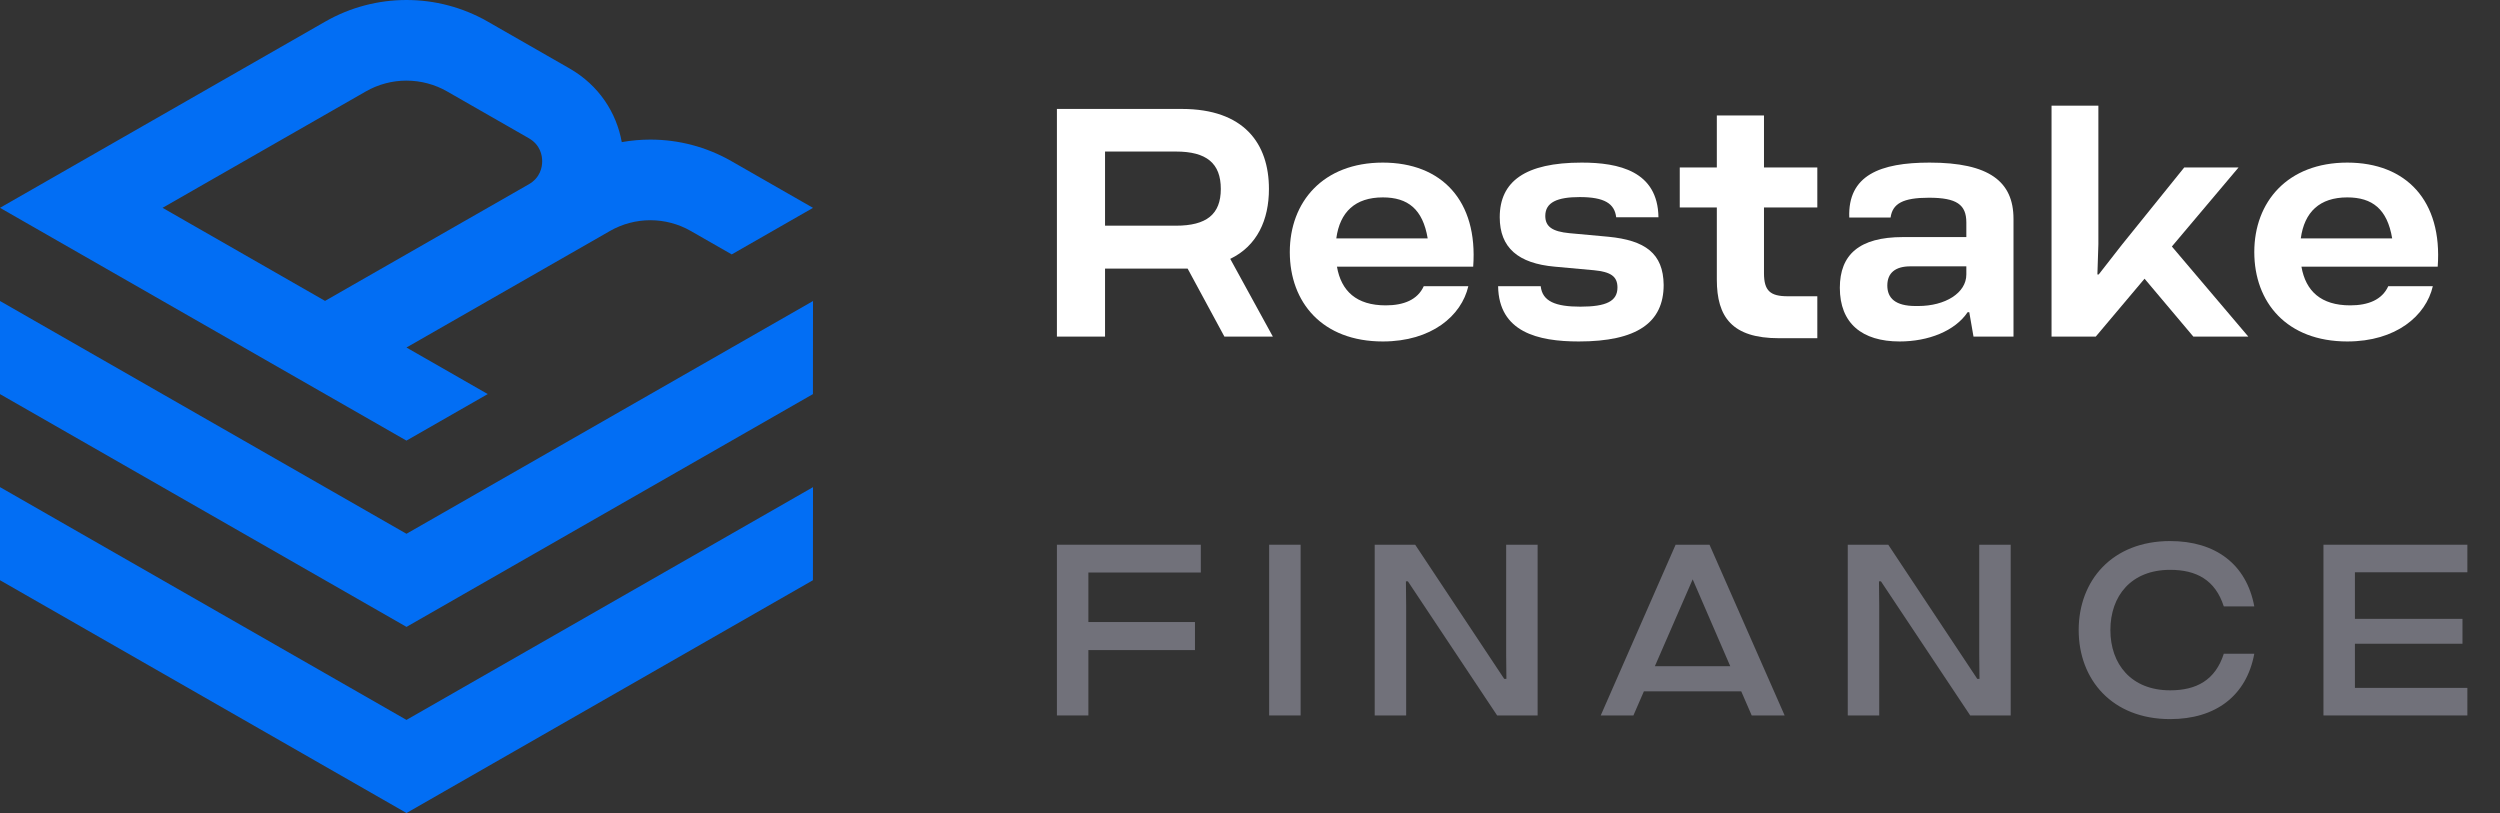 <svg width="123" height="40" viewBox="0 0 123 40" fill="none" xmlns="http://www.w3.org/2000/svg">
<rect x="0" y="0" width="123" height="40" fill="#333333" stroke="none"/>
<g clip-path="url(#clip0_1120_5106)">
<path fill-rule="evenodd" clip-rule="evenodd" d="M19.999 3.966V3.967C20.7 3.967 21.39 4.15 21.997 4.498L26.015 6.799C26.59 7.129 26.675 7.651 26.675 7.934C26.675 8.216 26.59 8.739 26.015 9.068L15.992 14.804L7.998 10.225L18.002 4.497C18.608 4.15 19.299 3.966 19.999 3.966ZM19.999 0C18.619 0 17.239 0.354 16.003 1.062L0 10.225L15.991 19.384L15.992 19.384L19.997 21.678L23.997 19.388L19.998 17.098L30.012 11.363C30.615 11.017 31.302 10.835 31.998 10.835C32.694 10.835 33.382 11.017 33.985 11.363L36.001 12.517L40 10.227L35.985 7.928C34.751 7.221 33.375 6.868 31.998 6.868C31.527 6.868 31.056 6.909 30.591 6.992C30.332 5.55 29.474 4.199 28.015 3.364L23.996 1.062C22.76 0.354 21.38 0 19.999 0ZM19.998 26.262L0 14.809V19.39L20 30.843L39.996 19.39L40 14.811L19.998 26.262ZM19.998 35.419L0 23.966V28.547L20 40L39.996 28.547L40 23.968L19.998 35.419Z" fill="#026EF4"/>
</g>
<path d="M115.487 16.8C112.511 16.8 110.911 14.88 110.911 12.4C110.911 9.936 112.543 8 115.487 8C118.383 8 120.175 9.872 119.935 13.12H113.231C113.439 14.32 114.191 15.024 115.631 15.024C116.511 15.024 117.199 14.752 117.503 14.08H119.695C119.359 15.536 117.887 16.8 115.487 16.8ZM113.199 11.728H117.695C117.455 10.288 116.719 9.712 115.487 9.712C114.127 9.712 113.375 10.432 113.199 11.728Z" fill="white"/>
<path d="M100.936 16.56V5.2H103.24V12.016L103.192 13.504H103.256L104.392 12.048L107.464 8.24H110.136L106.856 12.128L110.616 16.56H107.912L105.512 13.712L103.112 16.56H100.936Z" fill="white"/>
<path d="M93.464 16.8C91.608 16.8 90.52 15.904 90.52 14.16C90.52 12.528 91.48 11.664 93.624 11.664H96.744V10.944C96.744 10.064 96.264 9.728 94.904 9.728C93.624 9.728 93.112 10.016 93.016 10.704H90.984C90.904 8.624 92.504 8 94.936 8C97.864 8 99.064 8.928 99.064 10.768V16.56H97.096L96.888 15.36H96.808C96.184 16.288 94.872 16.8 93.464 16.8ZM92.856 14.048C92.856 14.672 93.256 15.056 94.248 15.056H94.376C95.704 15.056 96.744 14.416 96.744 13.504V13.104H93.992C93.256 13.104 92.856 13.424 92.856 14.048Z" fill="white"/>
<path d="M87.524 16.64C85.22 16.64 84.468 15.6 84.468 13.76V10.208H82.644V8.24H84.468V5.68H86.788V8.24H89.412V10.208H86.788V13.44C86.788 14.304 87.092 14.576 87.956 14.576H89.412V16.64H87.524Z" fill="white"/>
<path d="M77.675 16.8C75.659 16.8 73.74 16.336 73.707 14.08H75.803C75.883 14.832 76.54 15.088 77.755 15.088C79.035 15.088 79.579 14.816 79.579 14.144C79.579 13.584 79.228 13.376 78.427 13.296L76.492 13.12C74.7 12.96 73.787 12.192 73.787 10.688C73.787 8.928 75.035 8 77.82 8C79.644 8 81.564 8.416 81.596 10.688H79.516C79.436 10.016 78.939 9.696 77.724 9.696C76.62 9.696 76.028 9.952 76.028 10.624C76.028 11.152 76.379 11.392 77.212 11.472L79.132 11.648C80.939 11.824 81.835 12.464 81.852 14.016C81.852 15.872 80.54 16.8 77.675 16.8Z" fill="white"/>
<path d="M68.034 16.8C65.058 16.8 63.458 14.88 63.458 12.4C63.458 9.936 65.09 8 68.034 8C70.93 8 72.722 9.872 72.481 13.12H65.778C65.986 14.32 66.737 15.024 68.177 15.024C69.058 15.024 69.746 14.752 70.049 14.08H72.242C71.906 15.536 70.433 16.8 68.034 16.8ZM65.746 11.728H70.242C70.001 10.288 69.266 9.712 68.034 9.712C66.674 9.712 65.921 10.432 65.746 11.728Z" fill="white"/>
<path d="M52 16.56V5.36H58.144C61.2 5.36 62.432 7.056 62.432 9.296C62.432 10.816 61.856 12.096 60.528 12.736L62.624 16.56H60.24L58.432 13.216H58.144H54.368V16.56H52ZM54.368 11.104H57.856C59.36 11.104 60.064 10.544 60.064 9.296C60.064 8.032 59.36 7.456 57.856 7.456H54.368V11.104Z" fill="white"/>
<path d="M114.314 35.2V26.8H121.394V28.156H115.862V30.448H121.154V31.672H115.862V33.844H121.394V35.2H114.314Z" fill="#71717A"/>
<path d="M106.771 35.38C103.915 35.38 102.271 33.436 102.271 31C102.271 28.564 103.915 26.62 106.771 26.62C109.003 26.62 110.527 27.76 110.911 29.836H109.411C108.991 28.528 108.055 28.036 106.771 28.036C104.851 28.036 103.831 29.32 103.831 31C103.831 32.668 104.851 33.964 106.771 33.964C108.055 33.964 108.991 33.472 109.411 32.164H110.911C110.527 34.24 109.003 35.38 106.771 35.38Z" fill="#71717A"/>
<path d="M90.91 35.2V26.8H92.902L97.282 33.4H97.39L97.378 32.188V26.8H98.926V35.2H96.934L92.542 28.6H92.446L92.458 29.812V35.2H90.91Z" fill="#71717A"/>
<path d="M82.44 26.8H84.108L87.804 35.2H86.184L85.668 34.012H80.88L80.364 35.2H78.756L82.44 26.8ZM81.42 32.776H85.128L83.28 28.504L81.42 32.776Z" fill="#71717A"/>
<path d="M67.635 35.2V26.8H69.627L74.007 33.4H74.115L74.103 32.188V26.8H75.651V35.2H73.659L69.267 28.6H69.171L69.183 29.812V35.2H67.635Z" fill="#71717A"/>
<path d="M62.442 35.2V26.8H63.99V35.2H62.442Z" fill="#71717A"/>
<path d="M52 35.2V26.8H59.08V28.168H53.548V30.604H58.792V31.984H53.548V35.2H52Z" fill="#71717A"/>
<defs>
<clipPath id="clip0_1120_5106">
<rect width="40" height="40" fill="white"/>
</clipPath>
</defs>
</svg>
